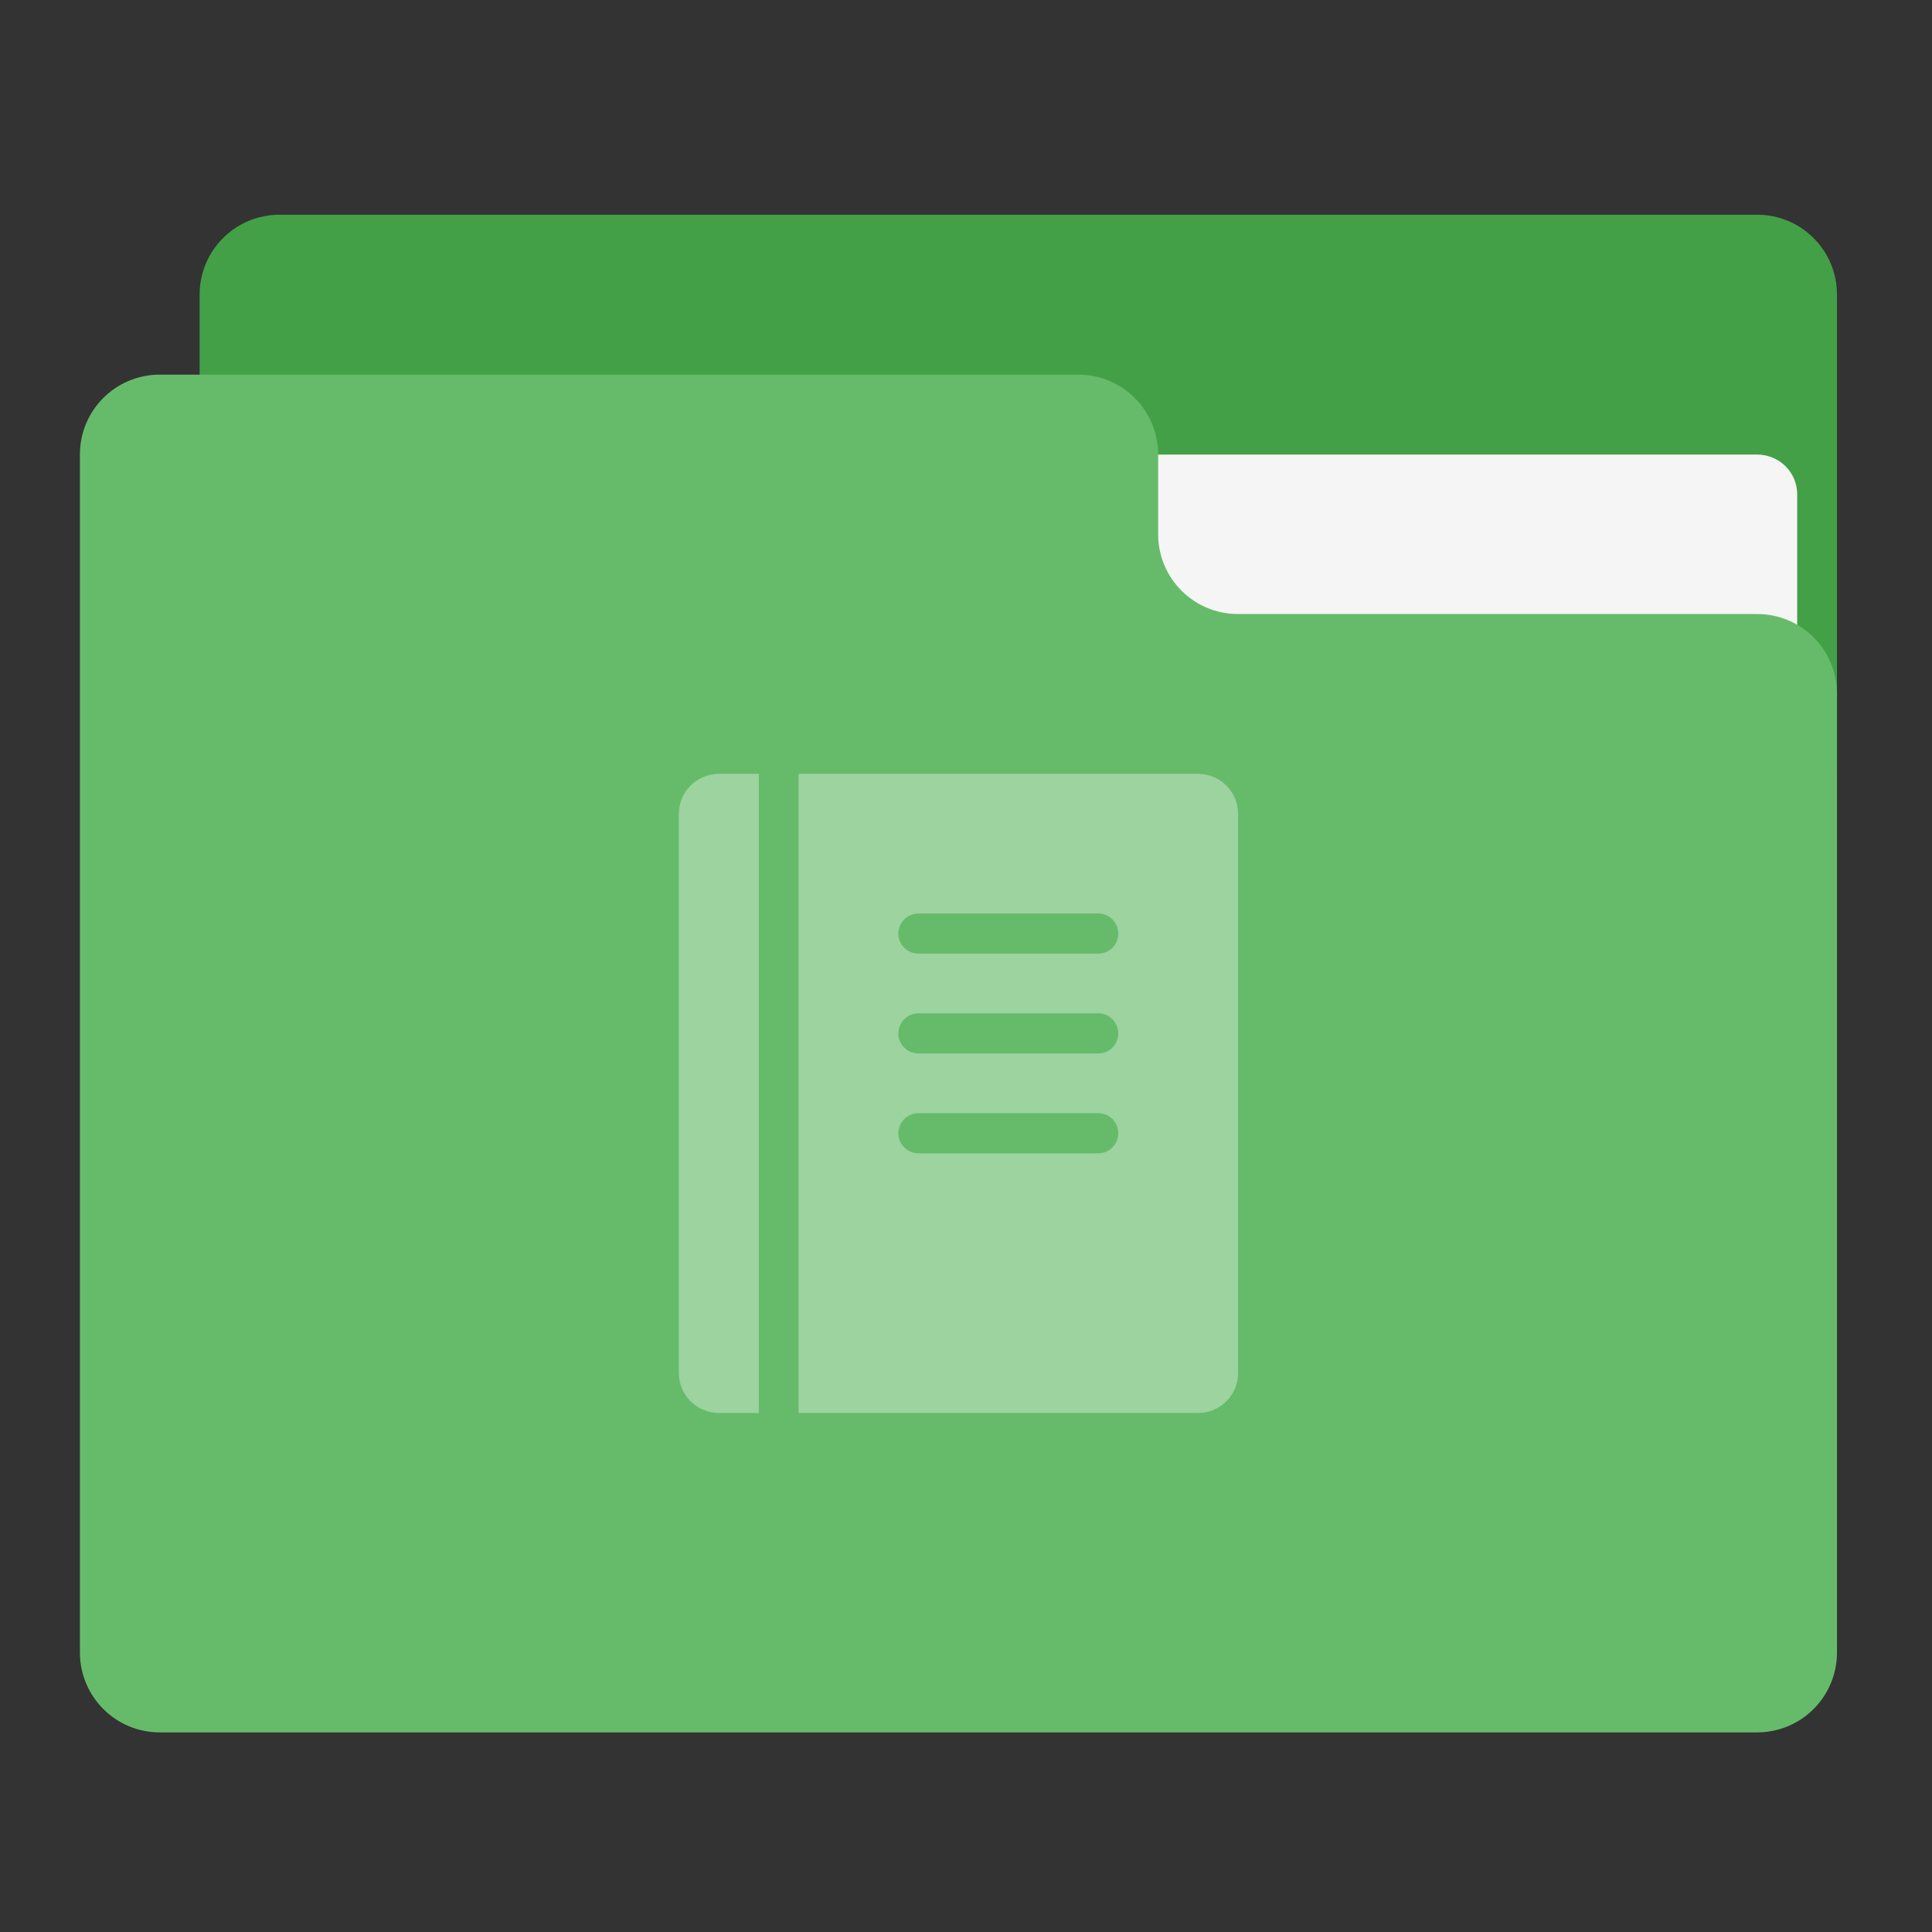 
<svg xmlns="http://www.w3.org/2000/svg" xmlns:xlink="http://www.w3.org/1999/xlink" width="22px" height="22px" viewBox="0 0 22 22" version="1.1">
<rect x="0" y="0" width="22" height="22" fill="#333333" stroke="none"/>
<g id="surface1">
<path style=" stroke:none;fill-rule:nonzero;fill:rgb(26.275%,62.745%,27.843%);fill-opacity:1;" d="M 3.184 2.445 L 20.008 2.445 C 20.512 2.445 20.918 2.852 20.918 3.355 L 20.918 8.812 C 20.918 9.316 20.512 9.723 20.008 9.723 L 3.184 9.723 C 2.68 9.723 2.273 9.316 2.273 8.812 L 2.273 3.355 C 2.273 2.852 2.68 2.445 3.184 2.445 Z M 3.184 2.445 "/>
<path style=" stroke:none;fill-rule:nonzero;fill:rgb(96.078%,96.078%,96.078%);fill-opacity:1;" d="M 10.914 5.176 L 20.008 5.176 C 20.262 5.176 20.465 5.379 20.465 5.629 L 20.465 8.812 C 20.465 9.062 20.262 9.266 20.008 9.266 L 10.914 9.266 C 10.664 9.266 10.461 9.062 10.461 8.812 L 10.461 5.629 C 10.461 5.379 10.664 5.176 10.914 5.176 Z M 10.914 5.176 "/>
<path style=" stroke:none;fill-rule:nonzero;fill:rgb(40%,73.333%,41.569%);fill-opacity:1;" d="M 1.82 4.266 C 1.316 4.266 0.91 4.672 0.91 5.176 L 0.91 18.816 C 0.91 19.32 1.316 19.727 1.82 19.727 L 20.008 19.727 C 20.512 19.727 20.918 19.32 20.918 18.816 L 20.918 7.902 C 20.918 7.398 20.512 6.992 20.008 6.992 L 14.098 6.992 C 13.594 6.992 13.188 6.586 13.188 6.082 L 13.188 5.176 C 13.188 4.672 12.781 4.266 12.277 4.266 Z M 1.82 4.266 "/>
<path style=" stroke:none;fill-rule:nonzero;fill:rgb(100%,100%,100%);fill-opacity:0.353;" d="M 8.188 8.812 C 7.934 8.812 7.73 9.016 7.73 9.266 L 7.73 15.633 C 7.73 15.887 7.934 16.09 8.188 16.09 L 8.641 16.09 L 8.641 8.812 Z M 9.094 8.812 L 9.094 16.09 L 13.641 16.09 C 13.895 16.09 14.098 15.887 14.098 15.633 L 14.098 9.266 C 14.098 9.016 13.895 8.812 13.641 8.812 Z M 10.461 10.402 L 12.504 10.402 C 12.633 10.402 12.734 10.504 12.734 10.633 C 12.734 10.758 12.633 10.859 12.504 10.859 L 10.461 10.859 C 10.332 10.859 10.23 10.758 10.23 10.633 C 10.23 10.504 10.332 10.402 10.461 10.402 Z M 10.461 11.539 L 12.504 11.539 C 12.633 11.539 12.734 11.641 12.734 11.77 C 12.734 11.895 12.633 11.996 12.504 11.996 L 10.461 11.996 C 10.332 11.996 10.23 11.895 10.23 11.77 C 10.23 11.641 10.332 11.539 10.461 11.539 Z M 10.461 12.676 L 12.504 12.676 C 12.633 12.676 12.734 12.777 12.734 12.906 C 12.734 13.031 12.633 13.133 12.504 13.133 L 10.461 13.133 C 10.332 13.133 10.23 13.031 10.23 12.906 C 10.23 12.777 10.332 12.676 10.461 12.676 Z M 10.461 12.676 "/>
</g>
</svg>
